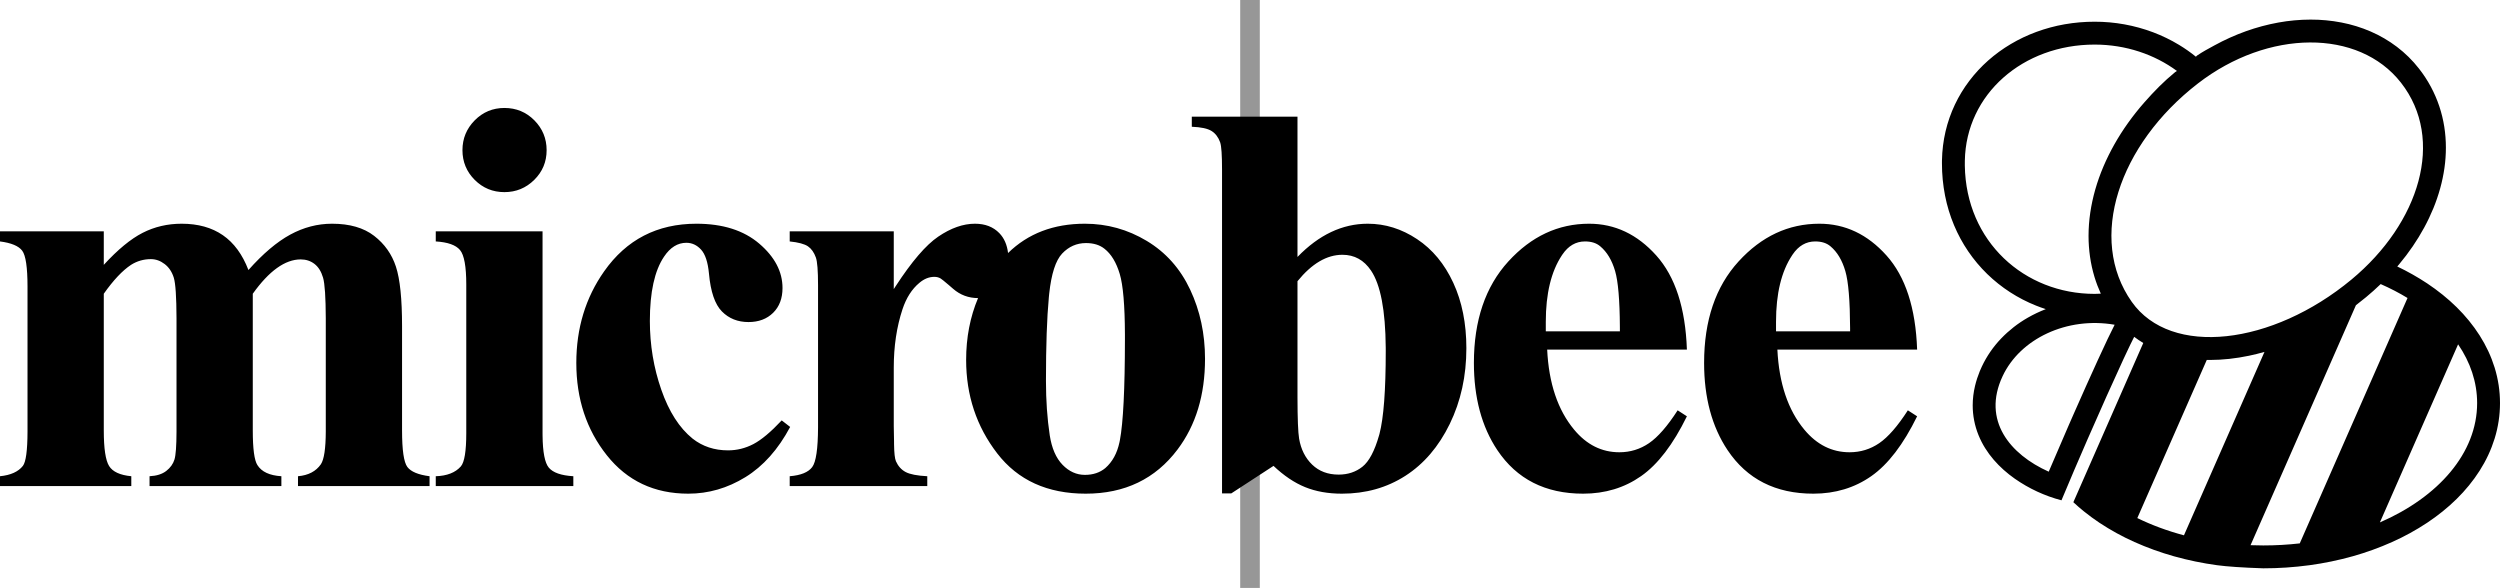 <?xml version="1.0" encoding="UTF-8"?>
<svg width="127.57px" height="30px" viewBox="0 0 127.57 30" version="1.1" xmlns="http://www.w3.org/2000/svg" xmlns:xlink="http://www.w3.org/1999/xlink">
    <title>microbee</title>
    <g id="Page-1" stroke="none" stroke-width="1" fill="none" fill-rule="evenodd">
        <g id="System" transform="translate(-36.215, 0)" fill="#000000" fill-rule="nonzero">
            <g id="microbee" transform="translate(36.215, 0)">
                <line x1="63.785" y1="30" x2="63.785" y2="0" id="Path" stroke="#979797"></line>
                <path d="M5.296,11.806 L5.296,13.515 C6.009,12.737 6.67,12.192 7.277,11.882 C7.883,11.572 8.548,11.416 9.271,11.416 C10.105,11.416 10.805,11.611 11.37,12 C11.935,12.389 12.371,12.982 12.677,13.779 C13.418,12.945 14.129,12.343 14.81,11.972 C15.491,11.602 16.202,11.416 16.944,11.416 C17.843,11.416 18.558,11.623 19.091,12.035 C19.624,12.447 19.995,12.971 20.203,13.606 C20.412,14.24 20.516,15.253 20.516,16.643 L20.516,21.966 C20.516,22.967 20.606,23.588 20.787,23.829 C20.968,24.07 21.345,24.227 21.92,24.301 L21.92,24.802 L15.206,24.802 L15.206,24.301 C15.735,24.255 16.124,24.051 16.374,23.69 C16.537,23.445 16.62,22.891 16.624,22.027 L16.624,16.247 C16.62,15.164 16.574,14.471 16.485,14.169 C16.392,13.853 16.246,13.619 16.047,13.467 C15.848,13.314 15.614,13.237 15.345,13.237 C14.947,13.237 14.544,13.383 14.136,13.675 C13.728,13.967 13.316,14.405 12.899,14.989 L12.899,21.966 C12.899,22.902 12.978,23.491 13.135,23.732 C13.348,24.074 13.756,24.264 14.358,24.301 L14.358,24.802 L7.631,24.802 L7.631,24.301 C7.992,24.283 8.277,24.193 8.486,24.03 C8.694,23.868 8.833,23.674 8.903,23.447 C8.97,23.226 9.005,22.753 9.007,22.027 L9.007,16.25 C9.004,15.148 8.957,14.454 8.868,14.169 C8.775,13.872 8.62,13.64 8.402,13.474 C8.185,13.307 7.951,13.223 7.7,13.223 C7.33,13.223 6.992,13.321 6.686,13.515 C6.25,13.802 5.787,14.294 5.296,14.989 L5.296,21.966 C5.296,22.884 5.386,23.488 5.567,23.78 C5.748,24.072 6.125,24.246 6.7,24.301 L6.7,24.802 L0,24.802 L0,24.301 C0.547,24.246 0.936,24.07 1.168,23.773 C1.322,23.573 1.401,22.991 1.404,22.026 L1.404,14.627 C1.404,13.645 1.314,13.033 1.133,12.792 C0.952,12.552 0.575,12.394 0,12.32 L0,11.806 L5.296,11.806 Z M25.739,5.509 C26.341,5.509 26.851,5.72 27.268,6.141 C27.685,6.563 27.893,7.07 27.893,7.663 C27.893,8.256 27.683,8.762 27.261,9.179 C26.839,9.596 26.332,9.804 25.739,9.804 C25.146,9.804 24.641,9.596 24.224,9.179 C23.807,8.762 23.598,8.256 23.598,7.663 C23.598,7.07 23.807,6.563 24.224,6.141 C24.641,5.72 25.146,5.509 25.739,5.509 Z M27.685,11.806 L27.685,22.105 L27.686,22.226 C27.695,23.074 27.801,23.62 28.005,23.864 C28.218,24.118 28.635,24.264 29.256,24.301 L29.256,24.802 L22.236,24.802 L22.236,24.301 C22.811,24.283 23.237,24.116 23.515,23.801 C23.7,23.588 23.793,23.023 23.793,22.105 L23.793,14.516 C23.793,13.599 23.687,13.013 23.473,12.758 C23.26,12.503 22.848,12.357 22.236,12.32 L22.236,11.806 L27.685,11.806 Z M35.538,11.416 C36.882,11.416 37.95,11.755 38.742,12.431 C39.534,13.108 39.93,13.863 39.93,14.697 C39.93,15.225 39.77,15.647 39.451,15.962 C39.131,16.277 38.712,16.434 38.193,16.434 C37.646,16.434 37.194,16.253 36.838,15.892 C36.481,15.531 36.261,14.887 36.177,13.96 C36.122,13.376 35.987,12.969 35.774,12.737 C35.561,12.505 35.311,12.389 35.024,12.389 C34.579,12.389 34.199,12.626 33.884,13.098 C33.402,13.812 33.161,14.905 33.161,16.379 C33.161,17.602 33.356,18.772 33.745,19.888 C34.134,21.005 34.667,21.837 35.343,22.383 C35.853,22.782 36.455,22.981 37.15,22.981 C37.604,22.981 38.035,22.874 38.443,22.661 C38.851,22.448 39.333,22.045 39.889,21.452 L40.32,21.786 C39.708,22.935 38.946,23.789 38.033,24.35 C37.12,24.911 36.15,25.191 35.121,25.191 C33.388,25.191 32.003,24.538 30.965,23.231 C29.927,21.925 29.408,20.354 29.408,18.519 C29.408,16.749 29.881,15.192 30.826,13.849 C31.966,12.227 33.536,11.416 35.538,11.416 Z M55.36,11.416 C56.491,11.416 57.542,11.708 58.515,12.292 C59.488,12.876 60.227,13.705 60.732,14.78 C61.237,15.855 61.49,17.032 61.49,18.311 C61.49,20.155 61.022,21.698 60.086,22.939 C58.956,24.44 57.394,25.191 55.402,25.191 C53.447,25.191 51.941,24.505 50.885,23.134 C49.828,21.762 49.3,20.173 49.3,18.366 C49.3,17.225 49.503,16.173 49.908,15.211 L49.916,15.211 C49.425,15.211 48.999,15.053 48.637,14.738 L48.415,14.546 C48.187,14.351 48.048,14.239 47.998,14.21 C47.905,14.155 47.799,14.127 47.678,14.127 C47.409,14.127 47.155,14.229 46.914,14.433 C46.534,14.748 46.246,15.197 46.052,15.781 C45.755,16.68 45.607,17.671 45.607,18.755 L45.607,21.744 L45.621,22.522 L45.622,22.675 C45.628,23.116 45.66,23.404 45.718,23.537 C45.829,23.787 45.994,23.97 46.212,24.086 C46.429,24.202 46.798,24.274 47.317,24.301 L47.317,24.802 L40.297,24.802 L40.297,24.301 C40.863,24.255 41.245,24.1 41.444,23.836 C41.64,23.577 41.739,22.9 41.743,21.806 L41.743,14.558 C41.743,13.816 41.706,13.344 41.632,13.14 C41.539,12.88 41.405,12.691 41.229,12.57 C41.053,12.45 40.742,12.366 40.297,12.32 L40.297,11.806 L45.607,11.806 L45.607,14.752 L45.701,14.608 C46.524,13.344 47.248,12.501 47.873,12.077 C48.521,11.636 49.147,11.416 49.749,11.416 C50.268,11.416 50.683,11.576 50.993,11.896 C51.24,12.15 51.389,12.489 51.439,12.911 C52.458,11.914 53.765,11.416 55.36,11.416 Z M66.208,5.954 L66.208,13.112 C67.302,11.982 68.497,11.416 69.794,11.416 C70.684,11.416 71.522,11.678 72.31,12.202 C73.098,12.725 73.714,13.469 74.159,14.433 C74.604,15.396 74.826,16.508 74.826,17.769 C74.826,19.186 74.543,20.474 73.978,21.633 C73.413,22.791 72.658,23.674 71.712,24.281 C70.767,24.888 69.688,25.191 68.474,25.191 C67.769,25.191 67.144,25.08 66.597,24.857 C66.051,24.635 65.513,24.274 64.985,23.773 L62.83,25.177 L62.358,25.177 L62.358,8.65 C62.358,7.919 62.327,7.46 62.265,7.274 L62.261,7.26 C62.168,7.001 62.022,6.809 61.823,6.684 C61.623,6.558 61.288,6.487 60.815,6.468 L60.815,5.954 L66.208,5.954 Z M55.416,12.403 C54.943,12.403 54.538,12.582 54.2,12.938 C53.869,13.288 53.648,13.97 53.539,14.984 L53.52,15.177 C53.422,16.218 53.373,17.638 53.373,19.437 C53.373,20.428 53.437,21.355 53.567,22.216 C53.669,22.874 53.887,23.375 54.22,23.718 C54.554,24.061 54.934,24.232 55.36,24.232 C55.777,24.232 56.125,24.116 56.403,23.884 C56.764,23.569 57.005,23.129 57.125,22.564 L57.145,22.467 C57.315,21.568 57.401,19.852 57.403,17.321 L57.403,17.062 C57.397,15.576 57.309,14.549 57.139,13.981 C56.963,13.392 56.704,12.964 56.361,12.695 C56.12,12.501 55.805,12.403 55.416,12.403 Z M68.502,13.001 C67.705,13.001 66.94,13.45 66.208,14.349 L66.208,20.265 C66.21,21.365 66.238,22.071 66.291,22.383 C66.384,22.93 66.607,23.372 66.959,23.711 C67.311,24.049 67.76,24.218 68.307,24.218 C68.78,24.218 69.185,24.084 69.523,23.815 C69.861,23.546 70.144,23.013 70.371,22.216 L70.392,22.141 C70.605,21.331 70.712,19.919 70.712,17.908 L70.711,17.728 C70.696,15.833 70.446,14.526 69.961,13.807 C69.6,13.27 69.113,13.001 68.502,13.001 Z M86.079,17.838 L78.949,17.838 C79.032,19.562 79.491,20.924 80.325,21.925 C80.964,22.694 81.733,23.078 82.632,23.078 C83.188,23.078 83.693,22.923 84.147,22.613 C84.601,22.302 85.088,21.744 85.607,20.938 L86.079,21.243 C85.375,22.68 84.597,23.697 83.744,24.294 C82.892,24.892 81.905,25.191 80.784,25.191 C78.856,25.191 77.397,24.45 76.405,22.967 C75.608,21.772 75.21,20.289 75.21,18.519 C75.21,16.351 75.796,14.625 76.968,13.341 C78.14,12.058 79.514,11.416 81.089,11.416 C82.405,11.416 83.547,11.956 84.516,13.036 C85.484,14.115 86.005,15.716 86.079,17.838 Z M78.879,16.907 L82.66,16.907 L82.659,16.667 C82.651,15.305 82.57,14.361 82.417,13.835 C82.255,13.279 82.002,12.857 81.659,12.57 C81.465,12.403 81.205,12.32 80.881,12.32 C80.413,12.32 80.028,12.543 79.726,12.989 L79.699,13.029 C79.153,13.853 78.879,14.984 78.879,16.42 L78.879,16.907 Z M97.827,17.838 L90.696,17.838 C90.78,19.562 91.238,20.924 92.072,21.925 C92.712,22.694 93.481,23.078 94.38,23.078 C94.936,23.078 95.441,22.923 95.895,22.613 C96.349,22.302 96.835,21.744 97.354,20.938 L97.827,21.243 C97.123,22.68 96.344,23.697 95.492,24.294 C94.639,24.892 93.652,25.191 92.531,25.191 C90.604,25.191 89.144,24.45 88.153,22.967 C87.356,21.772 86.957,20.289 86.957,18.519 C86.957,16.351 87.543,14.625 88.716,13.341 C89.888,12.058 91.262,11.416 92.837,11.416 C94.153,11.416 95.295,11.956 96.263,13.036 C97.231,14.115 97.753,15.716 97.827,17.838 Z M90.627,16.907 L94.407,16.907 L94.407,16.746 C94.401,15.341 94.321,14.371 94.164,13.835 C94.002,13.279 93.75,12.857 93.407,12.57 C93.212,12.403 92.953,12.32 92.628,12.32 C92.16,12.32 91.775,12.543 91.473,12.989 L91.447,13.029 C90.9,13.853 90.627,14.984 90.627,16.42 L90.627,16.907 Z M117.905,1 C118.434,0.999 118.962,1.048 119.482,1.149 C119.992,1.247 120.491,1.401 120.969,1.607 C121.445,1.813 121.896,2.076 122.31,2.39 C122.731,2.71 123.109,3.082 123.434,3.499 C123.889,4.077 124.241,4.73 124.474,5.429 C124.587,5.769 124.672,6.117 124.727,6.471 C124.782,6.822 124.809,7.178 124.809,7.534 C124.809,7.882 124.784,8.229 124.735,8.574 C124.685,8.922 124.613,9.267 124.519,9.606 C124.424,9.951 124.308,10.29 124.173,10.621 C124.034,10.959 123.878,11.289 123.703,11.611 C123.525,11.939 123.33,12.258 123.119,12.567 C122.903,12.883 122.672,13.189 122.426,13.483 L122.328,13.599 C122.855,13.85 123.364,14.138 123.851,14.459 C124.124,14.641 124.387,14.834 124.642,15.039 C124.891,15.24 125.13,15.451 125.357,15.675 C125.58,15.894 125.791,16.125 125.988,16.367 C126.183,16.606 126.364,16.855 126.529,17.114 C126.693,17.371 126.84,17.638 126.969,17.913 C127.098,18.188 127.207,18.471 127.297,18.76 C127.478,19.346 127.57,19.956 127.57,20.568 C127.57,21.181 127.478,21.791 127.297,22.376 C127.207,22.665 127.098,22.948 126.969,23.223 C126.84,23.499 126.693,23.765 126.529,24.022 C126.364,24.282 126.183,24.531 125.988,24.769 C125.791,25.011 125.58,25.242 125.357,25.461 C125.13,25.685 124.891,25.897 124.642,26.097 C124.387,26.302 124.124,26.496 123.851,26.677 C123.284,27.052 122.688,27.38 122.067,27.657 C121.414,27.949 120.741,28.192 120.052,28.386 C119.328,28.589 118.591,28.741 117.846,28.842 C117.066,28.947 116.279,29.001 115.492,29 C114.442,28.965 113.657,28.912 113.137,28.842 C112.392,28.741 111.655,28.589 110.931,28.386 C110.242,28.192 109.569,27.949 108.916,27.657 C108.296,27.38 107.699,27.052 107.132,26.677 C106.86,26.496 106.596,26.302 106.341,26.097 C106.155,25.947 105.974,25.79 105.799,25.627 L109.367,17.502 C109.207,17.406 109.052,17.301 108.903,17.188 C108.81,17.372 108.741,17.51 108.697,17.603 C108.582,17.844 108.468,18.085 108.355,18.327 C108.063,18.959 107.774,19.593 107.49,20.229 C107.164,20.957 106.842,21.687 106.522,22.419 C106.071,23.453 105.627,24.489 105.193,25.53 C104.34,25.306 103.533,24.932 102.81,24.426 C102.613,24.288 102.423,24.138 102.243,23.977 C102.063,23.817 101.893,23.644 101.735,23.461 C101.575,23.276 101.43,23.078 101.3,22.871 C101.168,22.66 101.054,22.437 100.96,22.206 C100.764,21.724 100.663,21.207 100.663,20.686 C100.663,20.352 100.704,20.019 100.781,19.694 C100.843,19.436 100.925,19.184 101.025,18.939 L101.133,18.697 C101.381,18.172 101.713,17.691 102.115,17.272 C102.515,16.855 102.972,16.498 103.474,16.211 C103.769,16.042 104.076,15.896 104.393,15.774 C104.225,15.72 104.058,15.66 103.894,15.594 C102.967,15.225 102.121,14.678 101.405,13.983 C100.678,13.275 100.102,12.428 99.711,11.492 C99.507,11.006 99.354,10.5 99.252,9.982 C99.146,9.44 99.093,8.889 99.094,8.337 L99.094,8.246 C99.095,8.227 99.095,8.204 99.095,8.178 C99.104,7.681 99.165,7.186 99.278,6.702 C99.388,6.232 99.548,5.775 99.754,5.339 C99.957,4.91 100.204,4.503 100.491,4.125 C100.777,3.748 101.099,3.401 101.452,3.088 C101.809,2.772 102.195,2.492 102.605,2.249 C103.021,2.002 103.46,1.794 103.915,1.627 C104.382,1.456 104.862,1.326 105.352,1.24 C105.858,1.152 106.371,1.107 106.884,1.108 C107.905,1.106 108.918,1.289 109.874,1.649 C110.33,1.822 110.771,2.035 111.189,2.288 C111.491,2.47 111.78,2.672 112.052,2.894 C112.052,2.894 112.072,2.874 112.111,2.835 C112.414,2.63 112.668,2.497 112.99,2.321 C113.509,2.036 114.05,1.792 114.608,1.592 C115.146,1.4 115.698,1.252 116.26,1.15 C116.803,1.051 117.354,1.001 117.905,1 Z M121.482,14.496 C121.242,14.728 120.993,14.95 120.736,15.163 C120.566,15.304 120.394,15.441 120.218,15.575 L114.841,27.82 C115.056,27.829 115.273,27.833 115.492,27.833 C116.126,27.833 116.747,27.797 117.352,27.728 L122.851,15.206 C122.424,14.946 121.966,14.709 121.482,14.496 Z M115.552,17.957 C115.291,18.032 115.027,18.097 114.761,18.153 C114.429,18.222 114.094,18.276 113.758,18.313 C113.431,18.349 113.103,18.367 112.775,18.368 C112.719,18.368 112.663,18.368 112.607,18.367 C112.607,18.367 111.425,21.057 109.063,26.436 C109.793,26.792 110.591,27.089 111.443,27.316 Z M125.432,17.57 L121.441,26.658 C124.428,25.361 126.403,23.117 126.403,20.568 C126.403,19.499 126.056,18.484 125.432,17.57 Z M107.906,16.571 C105.47,16.148 103.083,17.285 102.188,19.197 C101.129,21.458 102.57,23.187 104.542,24.069 C104.846,23.351 105.195,22.541 105.553,21.722 L105.823,21.107 C106.679,19.164 107.535,17.285 107.906,16.571 Z M122.516,4.218 C120.355,1.456 115.732,1.498 112.158,4.257 C108.11,7.381 106.507,12.183 108.781,15.404 C110.78,18.234 115.944,17.621 119.992,14.264 C123.466,11.382 124.784,7.118 122.516,4.218 Z M106.885,2.275 C103.23,2.275 100.324,4.799 100.262,8.198 L100.261,8.447 C100.316,12.331 103.306,14.996 106.885,14.996 C106.991,14.996 107.096,14.993 107.2,14.985 C107.075,14.71 106.967,14.427 106.879,14.137 C106.776,13.797 106.699,13.449 106.649,13.097 C106.599,12.745 106.574,12.39 106.574,12.035 C106.575,11.639 106.604,11.242 106.662,10.85 C106.721,10.452 106.807,10.058 106.917,9.671 C107.031,9.275 107.168,8.887 107.329,8.509 C107.494,8.121 107.681,7.742 107.888,7.375 C108.101,6.997 108.334,6.632 108.585,6.28 C108.844,5.917 109.121,5.567 109.416,5.232 C109.928,4.651 110.4,4.167 110.999,3.675 C111.055,3.639 111.084,3.62 111.084,3.62 C109.941,2.779 108.478,2.275 106.885,2.275 Z" id="Combined-Shape"></path>
            </g>
        </g>
    </g>
</svg>